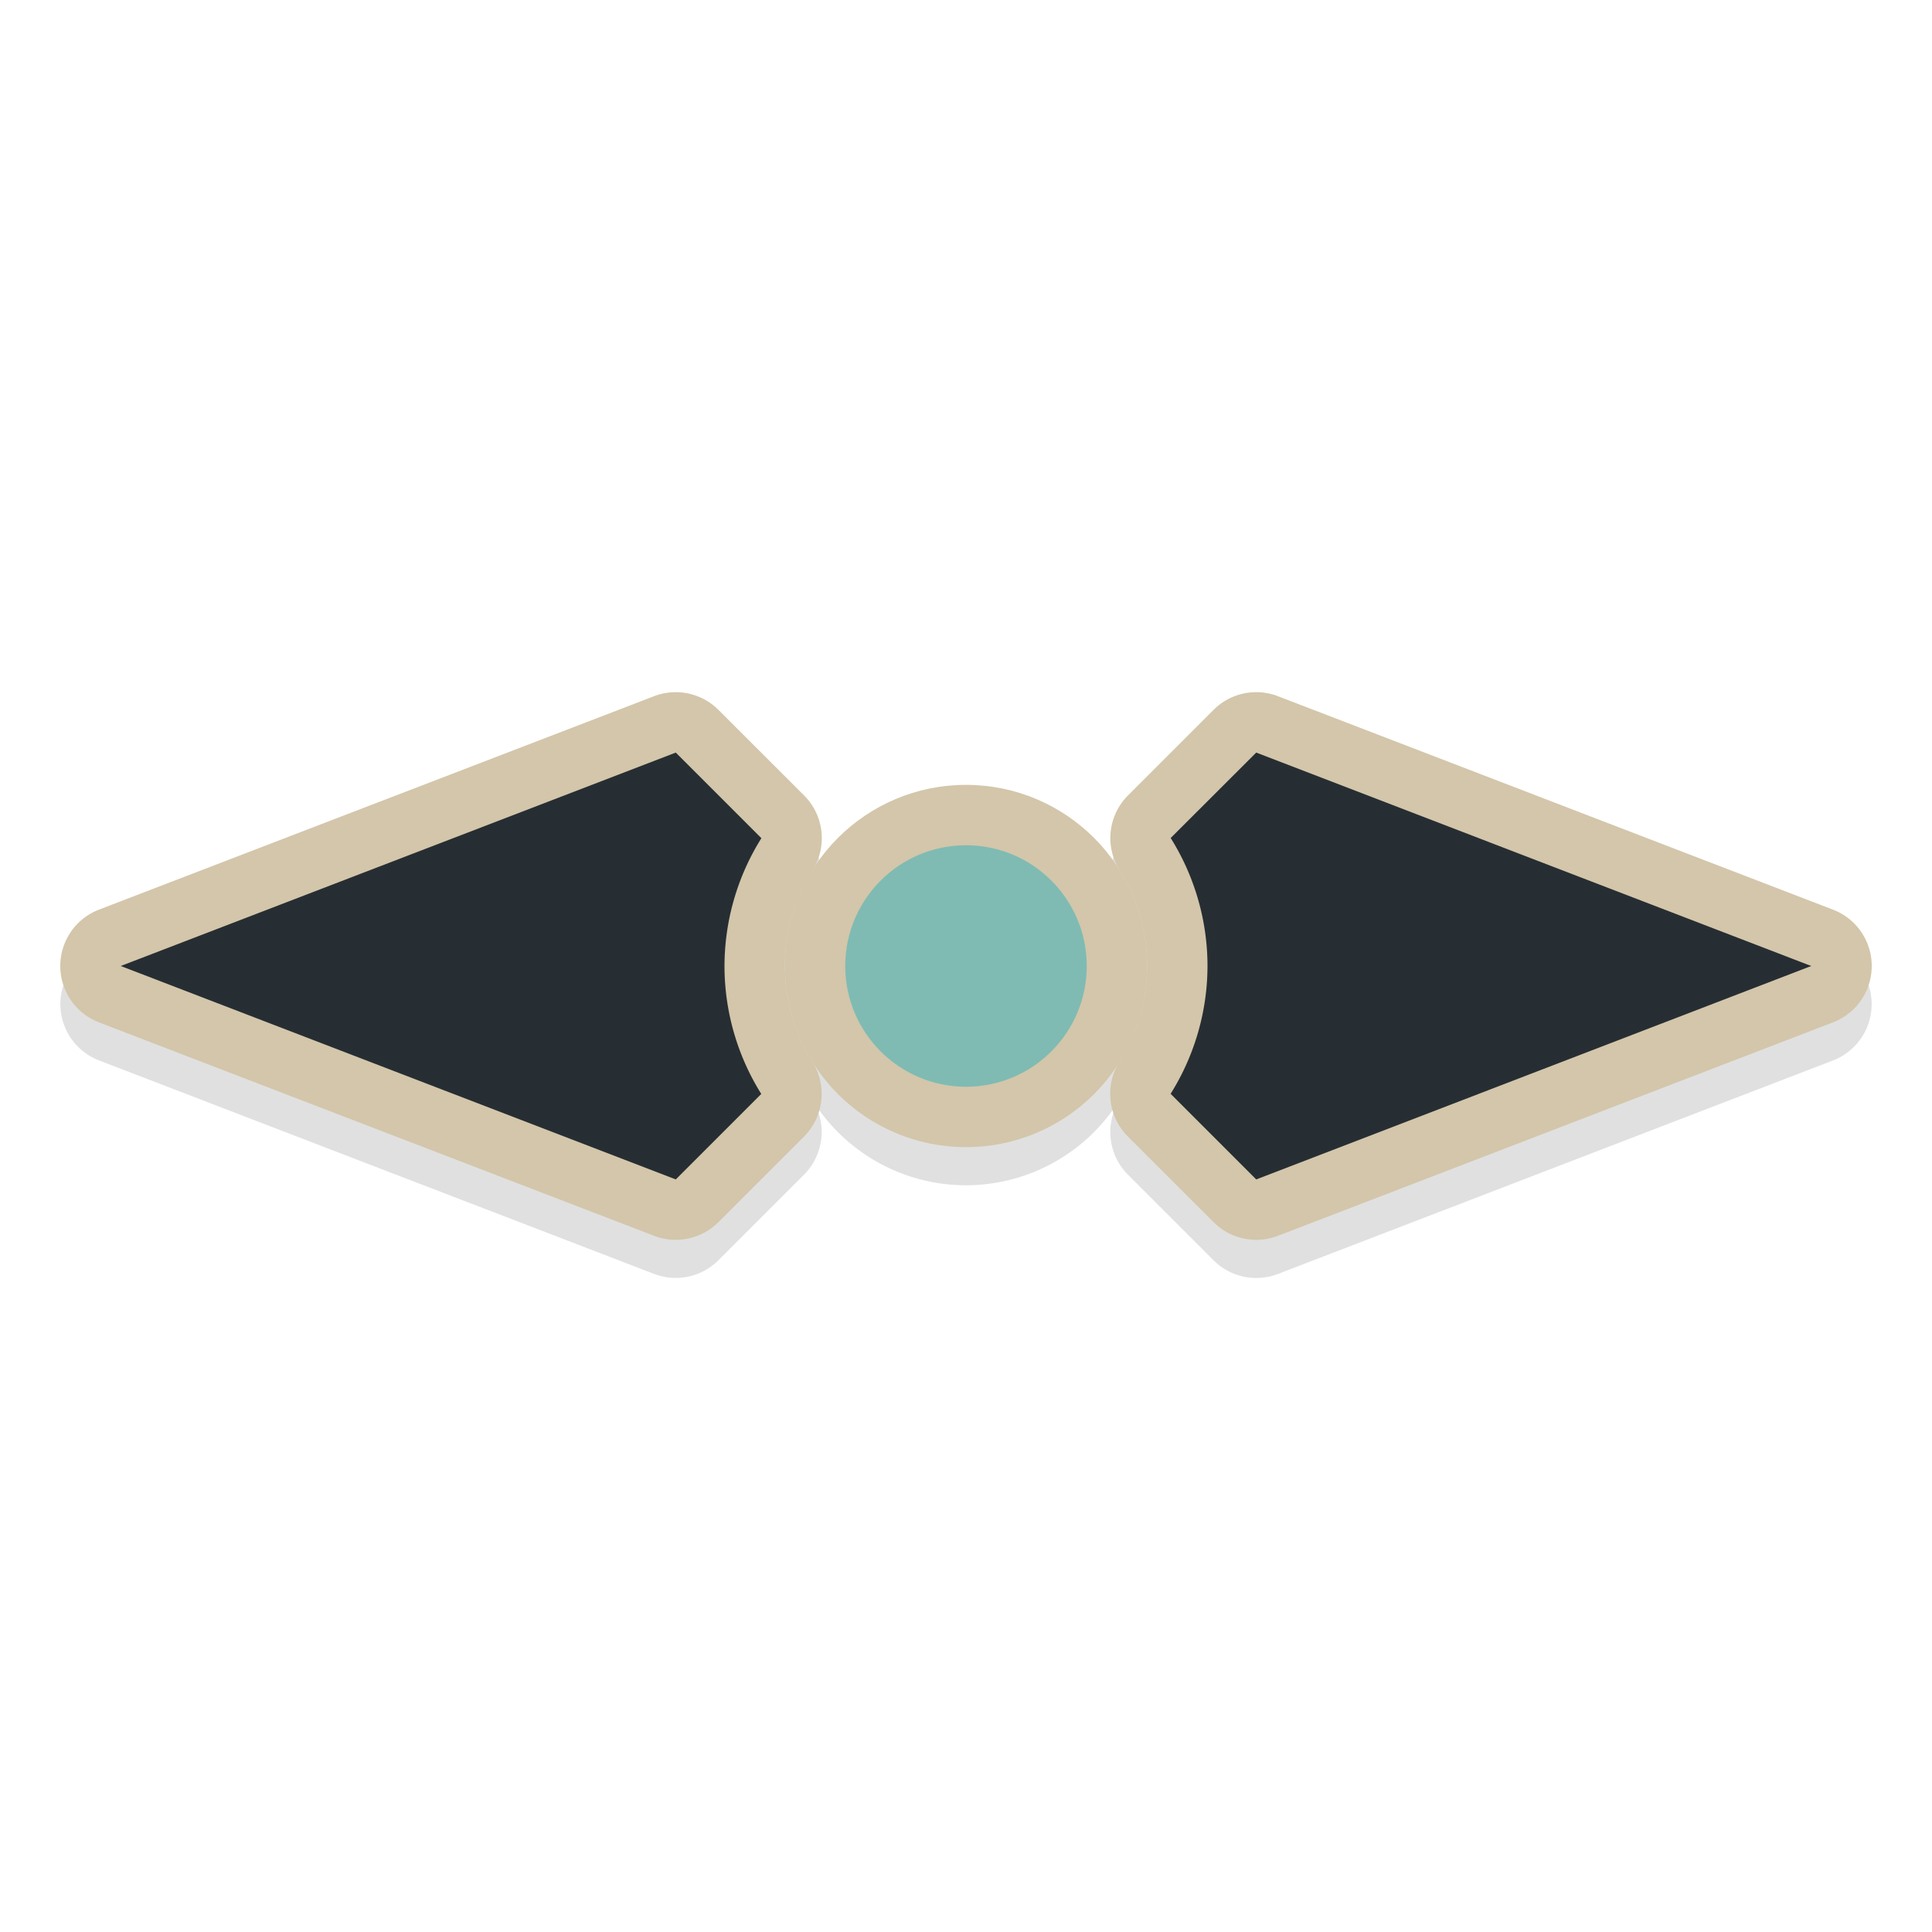 <svg xmlns="http://www.w3.org/2000/svg" width="32" height="32" viewBox="0 0 32 32">
  <defs>
    <filter style="color-interpolation-filters:sRGB" id="a" x="-.047" width="1.094" y="-.155" height="1.31">
      <feGaussianBlur stdDeviation=".586"/>
    </filter>
  </defs>
  <path style="color:#000;font-style:normal;font-variant:normal;font-weight:400;font-stretch:normal;font-size:medium;line-height:normal;font-family:sans-serif;font-variant-ligatures:normal;font-variant-position:normal;font-variant-caps:normal;font-variant-numeric:normal;font-variant-alternates:normal;font-feature-settings:normal;text-indent:0;text-align:start;text-decoration:none;text-decoration-line:none;text-decoration-style:solid;text-decoration-color:#000;letter-spacing:normal;word-spacing:normal;text-transform:none;writing-mode:lr-tb;direction:ltr;text-orientation:mixed;dominant-baseline:auto;baseline-shift:baseline;text-anchor:start;white-space:normal;shape-padding:0;clip-rule:nonzero;display:inline;overflow:visible;visibility:visible;opacity:.35;isolation:auto;mix-blend-mode:normal;color-interpolation:sRGB;color-interpolation-filters:linearRGB;solid-color:#000;solid-opacity:1;vector-effect:none;fill:#000;fill-opacity:1;fill-rule:nonzero;stroke:none;stroke-width:2;stroke-linecap:round;stroke-linejoin:round;stroke-miterlimit:4;stroke-dasharray:none;stroke-dashoffset:0;stroke-opacity:1;paint-order:stroke fill markers;filter:url(#a);color-rendering:auto;image-rendering:auto;shape-rendering:auto;text-rendering:auto;enable-background:accumulate" d="M11.178 12.096a1 1 0 0 0-.344.066l-9.193 3.535a1 1 0 0 0 0 1.867l9.193 3.536a1 1 0 0 0 1.066-.227l1.416-1.416a1 1 0 0 0 .164-1.2A3 3 0 0 0 16 19.632a3 3 0 0 0 2.53-1.393 1 1 0 0 0 .152 1.217l1.418 1.418a1 1 0 0 0 1.066.227l9.193-3.536a1 1 0 0 0 0-1.867l-9.193-3.535a1 1 0 0 0-.393-.066 1 1 0 0 0-.673.293l-1.416 1.416a1 1 0 0 0-.164 1.199A3 3 0 0 0 16 13.63a3 3 0 0 0-2.53 1.392 1 1 0 0 0-.152-1.216L11.9 12.389a1 1 0 0 0-.722-.293m-.233 2.166.573.572c-.234.585-.517 1.16-.518 1.795v.002c0 .635.284 1.212.518 1.797l-.573.572-6.158-2.37Zm10.11 0 6.158 2.369L21.055 19l-.573-.572c.234-.585.517-1.16.518-1.795v-.002c0-.635-.284-1.212-.518-1.797zm-2.328 1.123.023.053zm-5.688.79-.01.07zm5.926.005q.006.046.01.093zm-5.94.81.01.088zm5.95.006q-.008.057-.018.113zm-.082.418-.016.055zm-5.643.41.023.053z"/>
  <path style="color:#000;font-style:normal;font-variant:normal;font-weight:400;font-stretch:normal;font-size:medium;line-height:normal;font-family:sans-serif;font-variant-ligatures:normal;font-variant-position:normal;font-variant-caps:normal;font-variant-numeric:normal;font-variant-alternates:normal;font-feature-settings:normal;text-indent:0;text-align:start;text-decoration:none;text-decoration-line:none;text-decoration-style:solid;text-decoration-color:#000;letter-spacing:normal;word-spacing:normal;text-transform:none;writing-mode:lr-tb;direction:ltr;text-orientation:mixed;dominant-baseline:auto;baseline-shift:baseline;text-anchor:start;white-space:normal;shape-padding:0;clip-rule:nonzero;display:inline;overflow:visible;visibility:visible;opacity:1;isolation:auto;mix-blend-mode:normal;color-interpolation:sRGB;color-interpolation-filters:linearRGB;solid-color:#000;solid-opacity:1;vector-effect:none;fill:#d3c6aa;fill-opacity:1;fill-rule:nonzero;stroke:none;stroke-width:2;stroke-linecap:round;stroke-linejoin:round;stroke-miterlimit:4;stroke-dasharray:none;stroke-dashoffset:0;stroke-opacity:1;paint-order:stroke fill markers;color-rendering:auto;image-rendering:auto;shape-rendering:auto;text-rendering:auto;enable-background:accumulate" d="M11.178 11.465a1 1 0 0 0-.344.066l-9.193 3.535a1 1 0 0 0 0 1.868l9.193 3.535a1 1 0 0 0 1.066-.227l1.416-1.416a1 1 0 0 0 .141-1.238A3 3 0 0 1 13 16a3 3 0 0 1 .459-1.586 1 1 0 0 0-.14-1.238L11.9 11.758a1 1 0 0 0-.722-.293m9.595 0a1 1 0 0 0-.673.293l-1.416 1.416a1 1 0 0 0-.141 1.238c.298.476.456 1.024.457 1.586a3 3 0 0 1-.459 1.588 1 1 0 0 0 .14 1.238l1.419 1.418a1 1 0 0 0 1.066.227l9.193-3.535a1 1 0 0 0 0-1.868l-9.193-3.535a1 1 0 0 0-.393-.066m-9.828 2.166.573.572c-.234.585-.517 1.16-.518 1.795V16c0 .635.284 1.212.518 1.797l-.573.572L4.787 16Zm10.11 0L27.213 16l-6.158 2.37-.573-.573c.234-.585.517-1.16.518-1.795V16c0-.635-.284-1.212-.518-1.797z"/>
  <circle r="3" cy="16" cx="16" style="opacity:1;fill:#d3c6aa;fill-opacity:1;stroke:none;stroke-width:6;stroke-linecap:round;stroke-linejoin:round;stroke-miterlimit:4;stroke-dasharray:none;stroke-opacity:1;paint-order:stroke fill markers"/>
  <path style="opacity:1;fill:#272e33;fill-opacity:1;stroke:none;stroke-width:1.993;stroke-linecap:round;stroke-linejoin:round;stroke-miterlimit:4;stroke-dasharray:none;stroke-opacity:1;paint-order:stroke fill markers" d="M11.193 12.465 2 16l9.193 3.535 1.416-1.416A4 4 0 0 1 12 16a4 4 0 0 1 .611-2.117zm9.614 0L19.39 13.88A4 4 0 0 1 20 16a4 4 0 0 1-.611 2.117l1.418 1.418L30 16z"/>
  <circle style="opacity:1;fill:#7fbbb3;fill-opacity:1;stroke:none;stroke-width:4;stroke-linecap:round;stroke-linejoin:round;stroke-miterlimit:4;stroke-dasharray:none;stroke-opacity:1;paint-order:stroke fill markers" cx="16" cy="16" r="2"/>
</svg>
